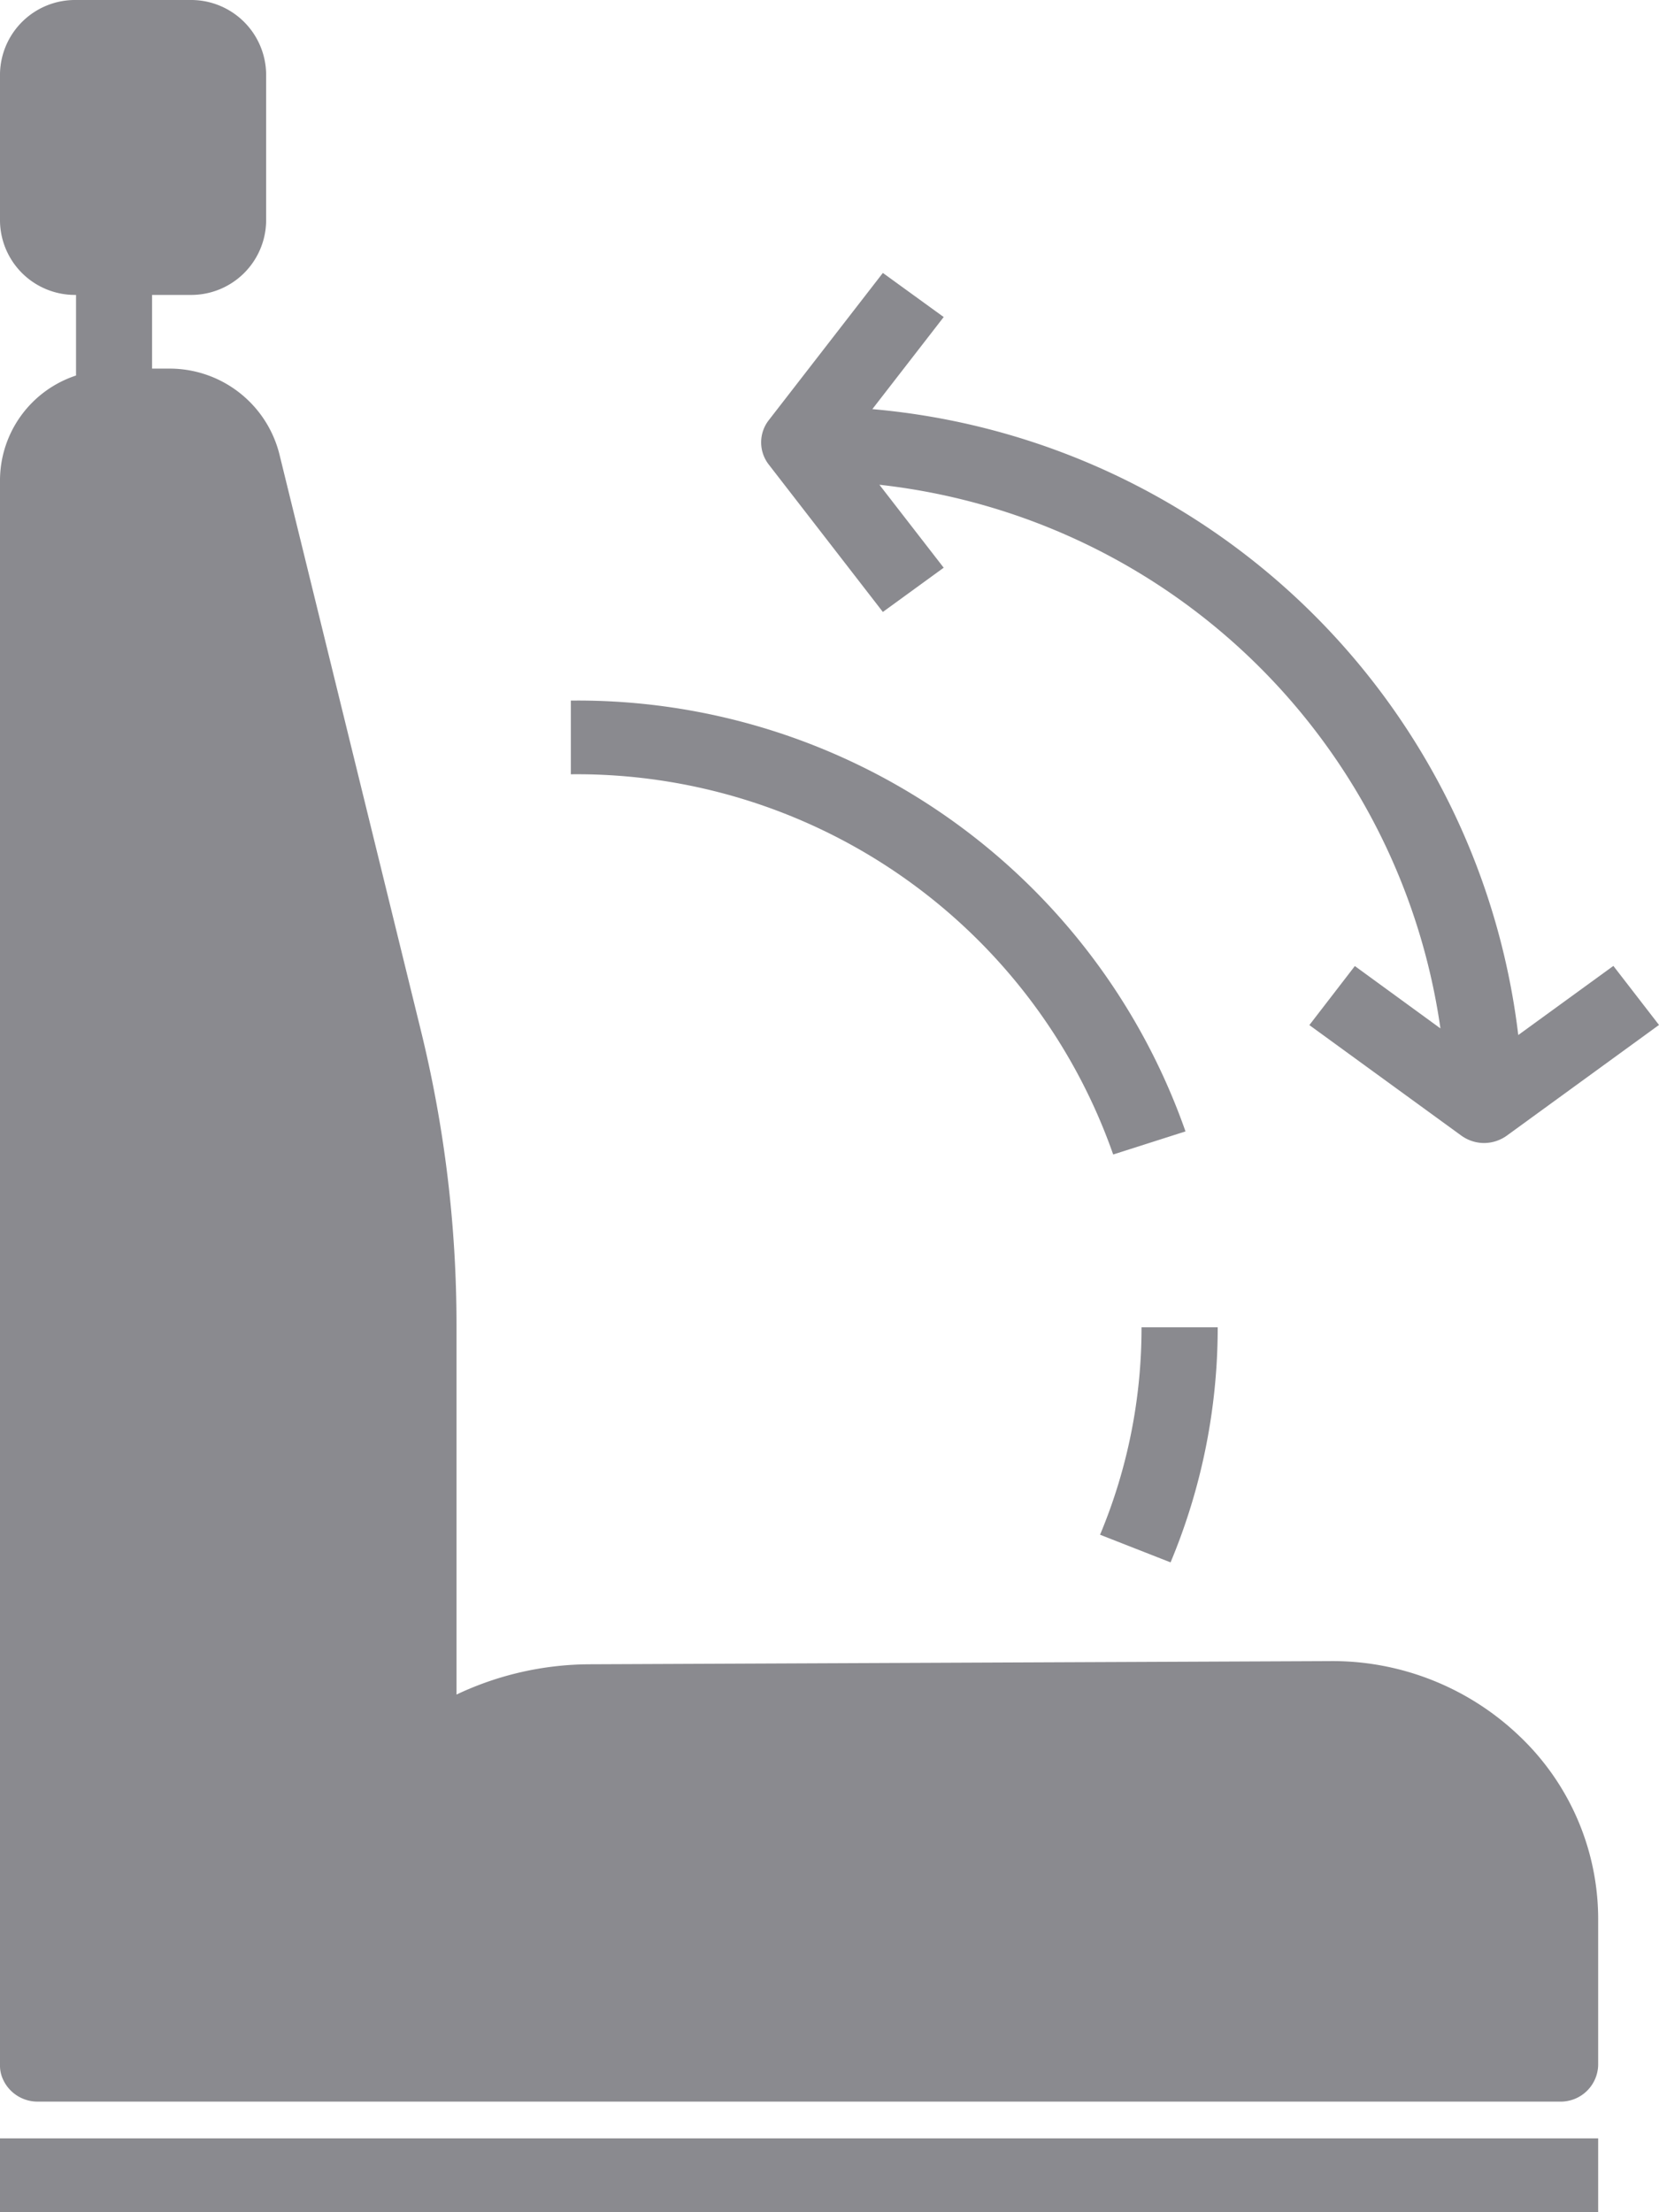 <svg xmlns="http://www.w3.org/2000/svg" width="12" height="16" viewBox="0 0 12 16">
  <path id="Icon_Seat" data-name="Icon Seat" d="M-.44,16v-.534H-12V16Zm-.275-.8a.271.271,0,0,0,.275-.266V13.881a1.826,1.826,0,0,0-.571-1.326,1.957,1.957,0,0,0-1.373-.541l-5.355.023a2.267,2.267,0,0,0-.959.219V9.578a8.932,8.932,0,0,0-.257-2.122L-9.98,3.281a.819.819,0,0,0-.8-.615H-10.9V2.133h.275a.542.542,0,0,0,.55-.533V.534A.543.543,0,0,0-10.624,0h-.826A.543.543,0,0,0-12,.534V1.6a.542.542,0,0,0,.55.533v.583a.8.8,0,0,0-.55.751V14.934h0a.235.235,0,0,0,.015.089.274.274,0,0,0,.258.177ZM-3.192,9.6h-.551a3.871,3.871,0,0,1-.3,1.5l.51.2A4.4,4.4,0,0,0-3.192,9.6Zm-.233-1.417A4.659,4.659,0,0,0-7.871,5.067V5.6A4.111,4.111,0,0,1-3.948,8.35Zm2.325.03,1.1-.8-.33-.427-.688.5A5.159,5.159,0,0,0-5.69,2.959l.516-.666-.44-.319L-6.44,3.04a.261.261,0,0,0,0,.319l.826,1.067.44-.32-.465-.6A4.612,4.612,0,0,1-1.581,7.438L-2.2,6.987l-.329.427,1.1.8a.283.283,0,0,0,.165.053A.285.285,0,0,0-1.1,8.213Z" transform="translate(12)" fill="#8a8a8f"/>
</svg>
